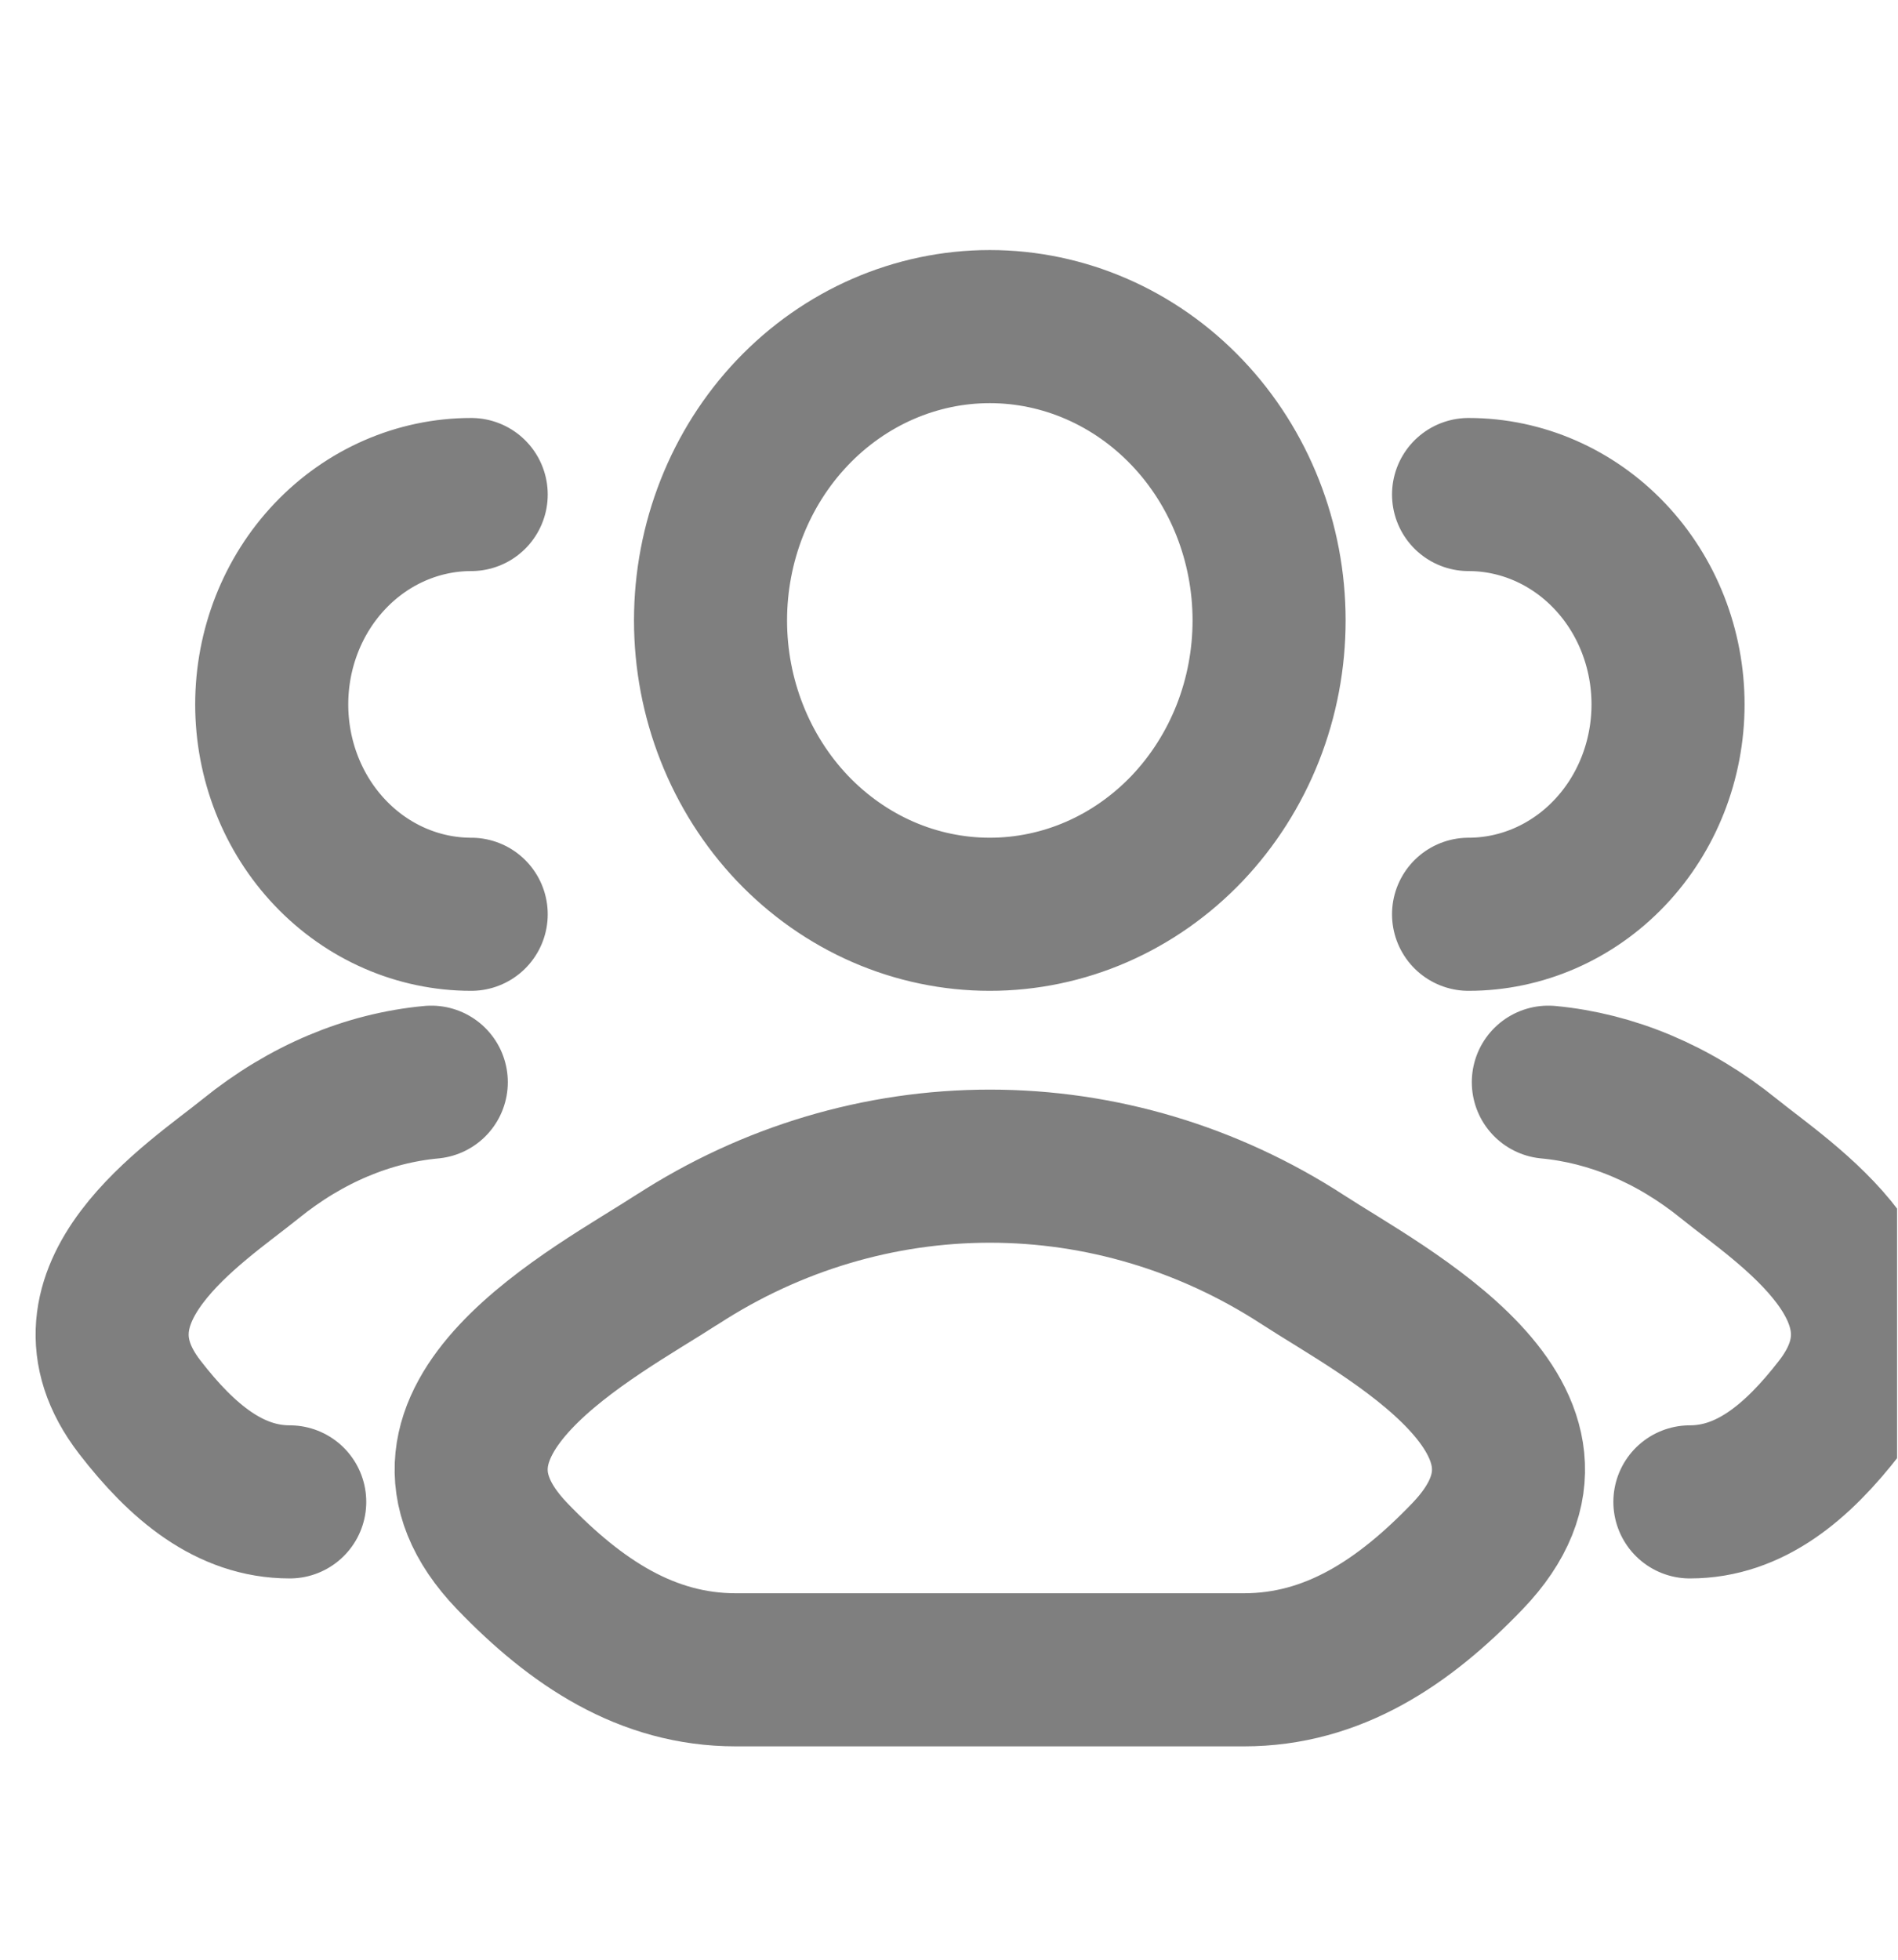 <svg width="31" height="32" viewBox="0 0 31 32" fill="none" xmlns="http://www.w3.org/2000/svg">
<g clip-path="url(#clip0_41_828)">
<path d="M27.601 24.524C28.578 24.524 29.354 23.879 30.051 22.976C31.479 21.125 29.135 19.645 28.241 18.922C27.332 18.186 26.317 17.768 25.289 17.671M23.986 14.929C24.85 14.929 25.679 14.568 26.29 13.925C26.901 13.283 27.244 12.411 27.244 11.502C27.244 10.593 26.901 9.721 26.29 9.079C25.679 8.436 24.85 8.075 23.986 8.075M4.732 24.524C3.755 24.524 2.979 23.879 2.282 22.976C0.854 21.125 3.198 19.645 4.092 18.922C5.001 18.186 6.015 17.767 7.044 17.671M7.696 14.929C6.832 14.929 6.003 14.568 5.392 13.925C4.781 13.283 4.438 12.411 4.438 11.502C4.438 10.593 4.781 9.721 5.392 9.079C6.003 8.436 6.832 8.075 7.696 8.075M11.063 20.564C9.731 21.431 6.24 23.199 8.366 25.411C9.407 26.493 10.563 27.266 12.018 27.266H20.317C21.773 27.266 22.929 26.493 23.968 25.411C26.094 23.199 22.603 21.431 21.271 20.564C19.737 19.569 17.97 19.042 16.168 19.042C14.366 19.042 12.599 19.569 11.065 20.564M20.728 10.131C20.728 10.761 20.61 11.385 20.381 11.967C20.151 12.549 19.815 13.078 19.392 13.524C18.968 13.969 18.465 14.323 17.912 14.564C17.359 14.805 16.765 14.929 16.166 14.929C15.568 14.929 14.974 14.805 14.421 14.564C13.868 14.323 13.365 13.969 12.941 13.524C12.518 13.078 12.182 12.549 11.953 11.967C11.723 11.385 11.605 10.761 11.605 10.131C11.605 8.859 12.086 7.638 12.941 6.739C13.797 5.839 14.957 5.333 16.166 5.333C17.376 5.333 18.536 5.839 19.392 6.739C20.247 7.638 20.728 8.859 20.728 10.131Z" stroke="black" stroke-opacity="0.5" stroke-width="2.5" stroke-linecap="round" stroke-linejoin="round"/>
</g>
<defs>
<clipPath id="clip0_41_828">
<rect x="0.563" width="30.422" height="32" rx="5" fill="white"/>
</clipPath>
</defs>
</svg>
